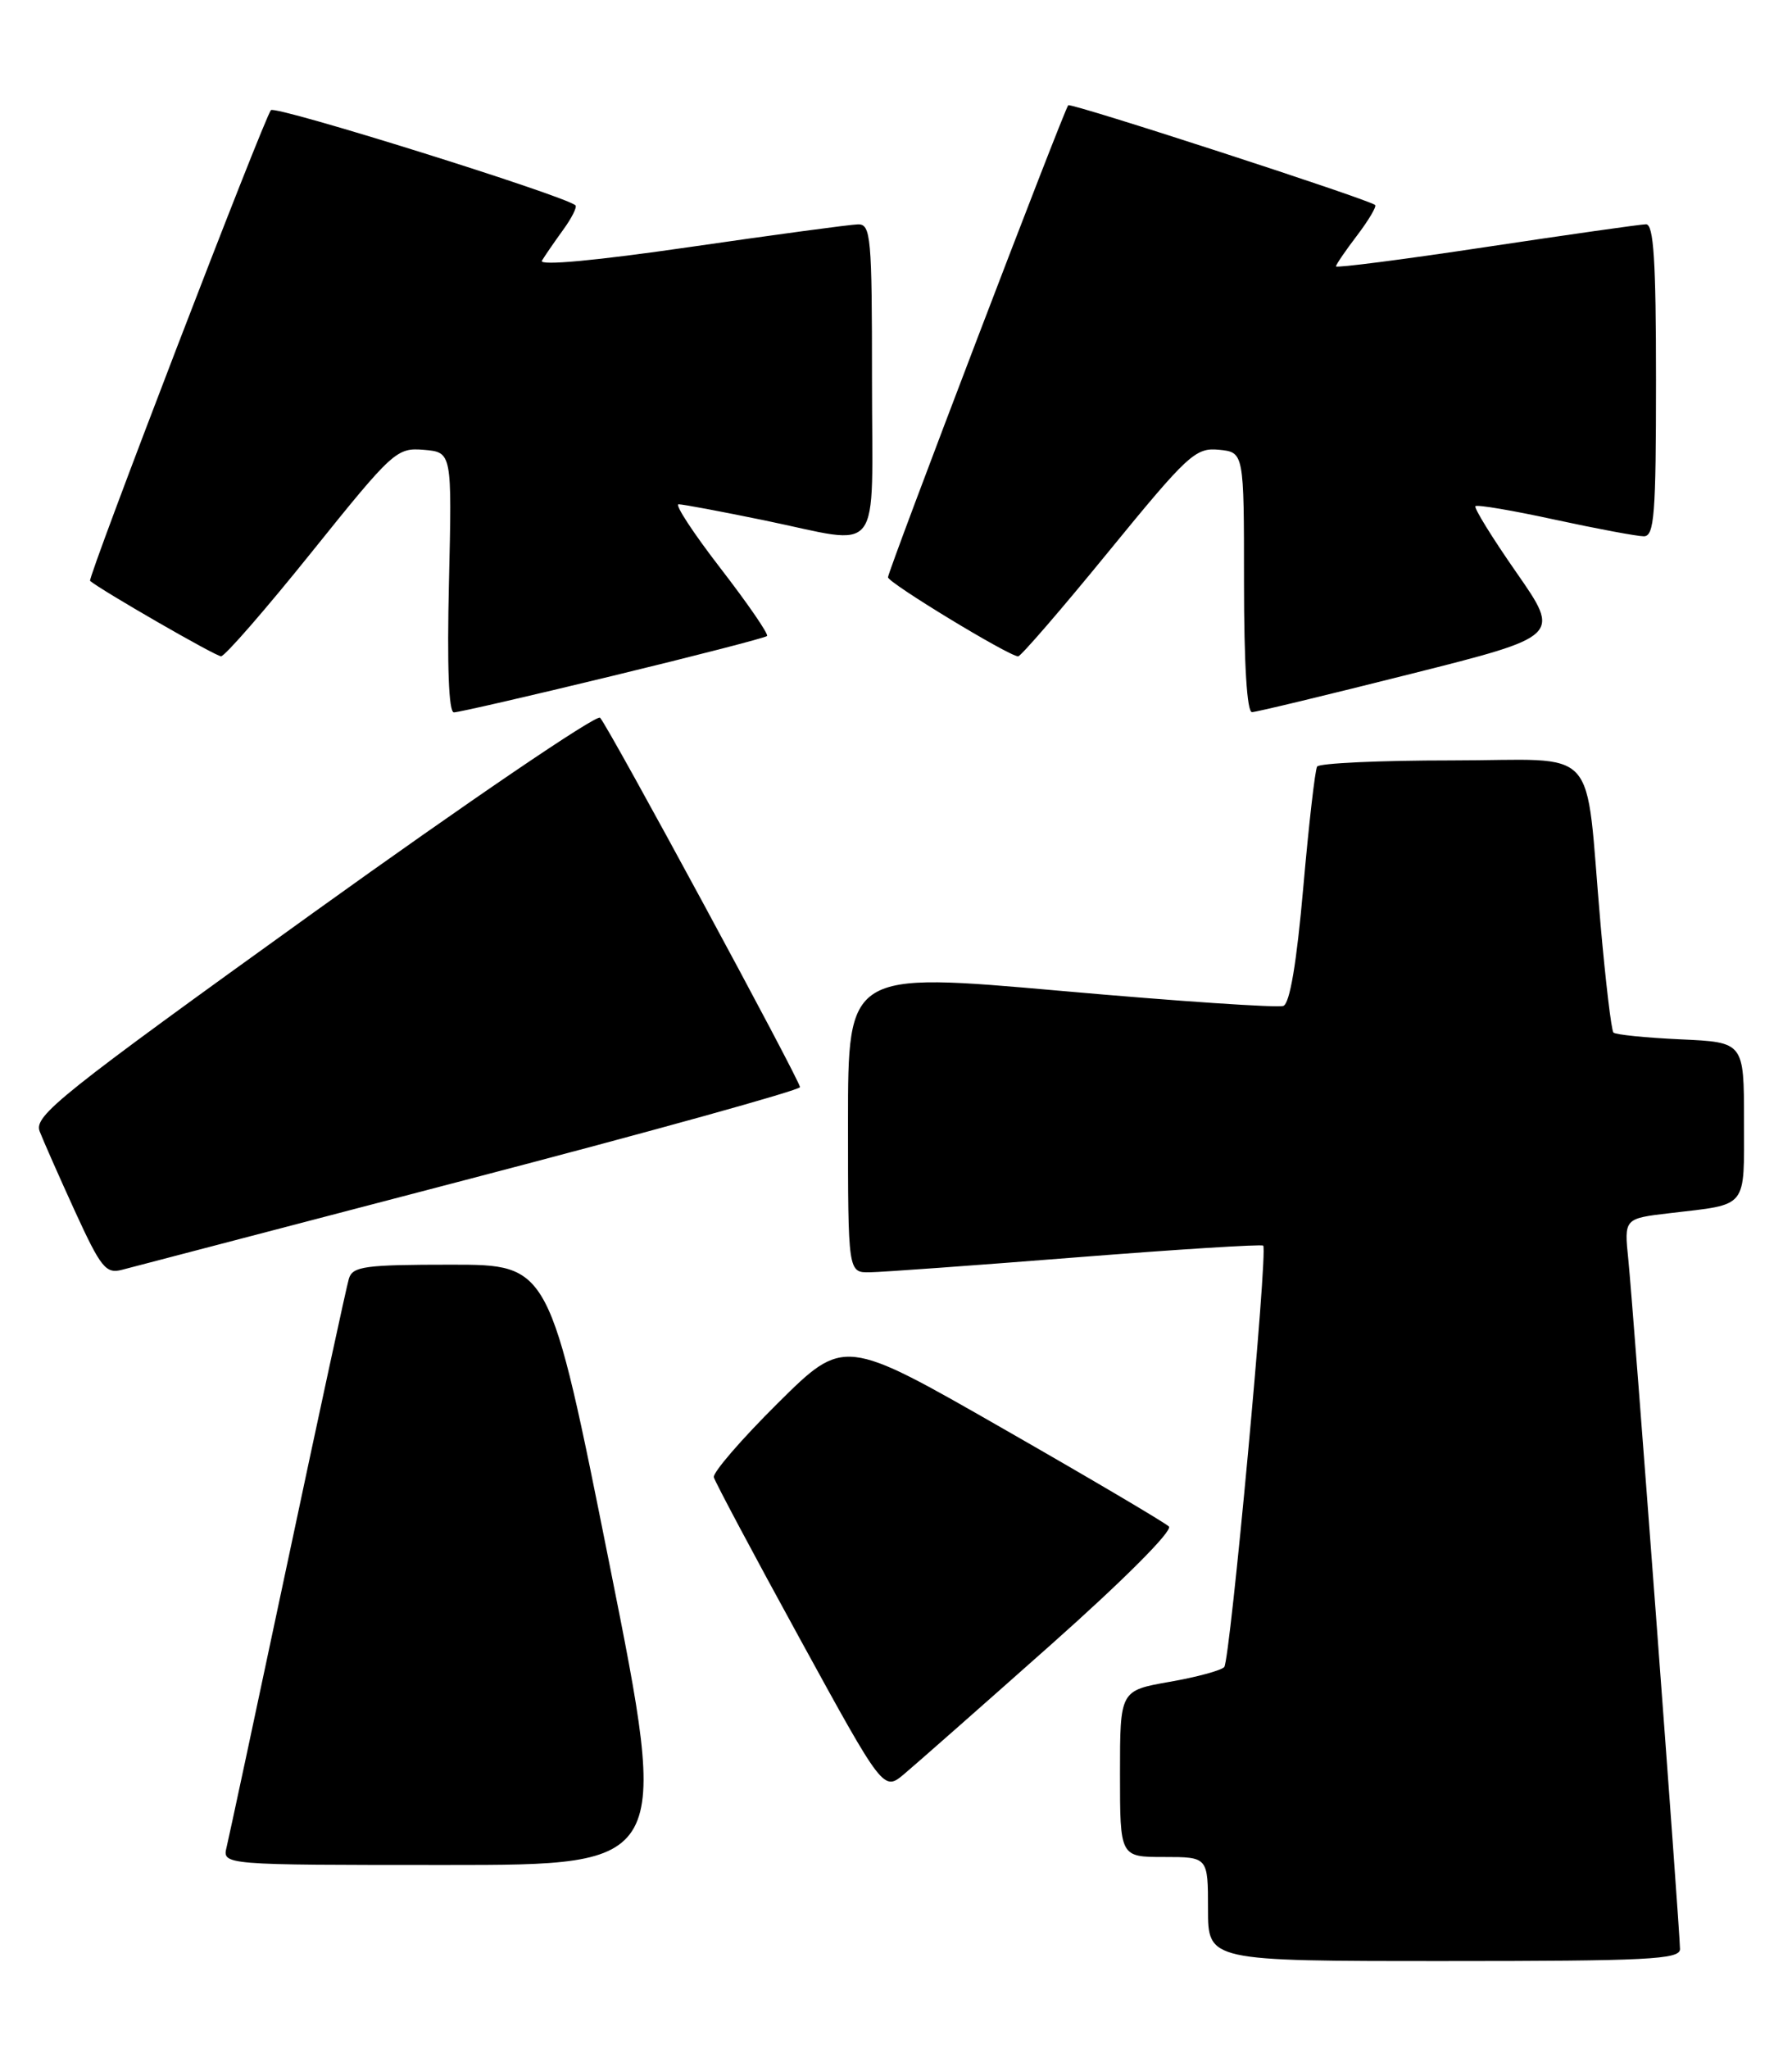 <?xml version="1.0" encoding="UTF-8" standalone="no"?>
<!DOCTYPE svg PUBLIC "-//W3C//DTD SVG 1.1//EN" "http://www.w3.org/Graphics/SVG/1.1/DTD/svg11.dtd" >
<svg xmlns="http://www.w3.org/2000/svg" xmlns:xlink="http://www.w3.org/1999/xlink" version="1.1" viewBox="0 0 224 256">
 <g >
 <path fill="currentColor"
d=" M 210.00 243.51 C 210.00 241.30 204.15 163.35 203.54 157.36 C 203.01 152.23 203.01 152.23 208.75 151.56 C 218.59 150.40 218.00 151.14 218.00 140.04 C 218.00 130.21 218.00 130.21 210.08 129.85 C 205.72 129.65 201.95 129.27 201.68 129.00 C 201.42 128.72 200.70 122.65 200.07 115.50 C 198.05 92.49 200.32 95.00 181.47 95.00 C 172.48 95.00 164.90 95.35 164.64 95.77 C 164.38 96.20 163.60 102.99 162.91 110.87 C 162.08 120.32 161.23 125.36 160.42 125.67 C 159.74 125.93 147.21 125.09 132.59 123.79 C 106.00 121.44 106.00 121.44 106.00 140.22 C 106.00 159.00 106.00 159.00 108.75 158.95 C 110.26 158.93 121.85 158.09 134.50 157.09 C 147.15 156.09 157.68 155.43 157.90 155.62 C 158.52 156.16 153.77 207.40 153.03 208.27 C 152.66 208.69 149.58 209.53 146.18 210.12 C 140.00 211.21 140.00 211.21 140.00 221.61 C 140.00 232.00 140.00 232.00 145.50 232.00 C 151.00 232.00 151.00 232.00 151.00 238.50 C 151.00 245.00 151.00 245.00 180.50 245.00 C 205.96 245.00 210.00 244.80 210.00 243.51 Z  M 76.20 195.50 C 68.70 158.00 68.70 158.00 56.42 158.00 C 45.59 158.00 44.07 158.21 43.61 159.75 C 43.32 160.71 39.89 176.57 35.98 195.00 C 32.07 213.43 28.63 229.51 28.33 230.75 C 27.78 233.00 27.78 233.00 55.74 233.00 C 83.70 233.00 83.70 233.00 76.20 195.50 Z  M 131.33 205.51 C 140.42 197.44 146.63 191.23 146.11 190.71 C 145.63 190.23 136.29 184.72 125.36 178.47 C 105.50 167.10 105.50 167.10 97.23 175.30 C 92.68 179.81 89.08 183.98 89.23 184.56 C 89.38 185.14 94.21 194.21 99.97 204.71 C 110.44 223.81 110.44 223.81 113.05 221.61 C 114.48 220.41 122.71 213.16 131.33 205.51 Z  M 58.75 147.27 C 81.43 141.35 100.00 136.19 100.00 135.82 C 100.00 134.99 76.10 90.83 75.01 89.67 C 74.59 89.21 58.46 100.17 39.18 114.02 C 7.41 136.85 4.21 139.41 4.96 141.35 C 5.42 142.53 7.41 147.04 9.39 151.37 C 12.61 158.39 13.24 159.17 15.25 158.64 C 16.49 158.32 36.06 153.20 58.75 147.27 Z  M 76.61 84.43 C 86.98 81.92 95.65 79.68 95.88 79.46 C 96.10 79.23 93.49 75.44 90.08 71.02 C 86.67 66.61 84.30 63.00 84.83 63.00 C 85.35 63.00 90.15 63.90 95.50 65.00 C 110.56 68.10 109.00 70.12 109.00 47.50 C 109.00 29.58 108.86 28.00 107.25 28.03 C 106.29 28.05 96.86 29.32 86.30 30.85 C 74.53 32.56 67.35 33.23 67.74 32.57 C 68.09 31.98 69.27 30.27 70.36 28.76 C 71.46 27.26 72.16 25.86 71.93 25.65 C 70.51 24.42 34.46 13.15 33.87 13.76 C 33.06 14.61 10.90 72.25 11.26 72.57 C 12.53 73.68 26.96 82.00 27.63 81.99 C 28.11 81.99 33.22 76.12 38.98 68.95 C 49.14 56.31 49.58 55.92 52.98 56.20 C 56.50 56.50 56.50 56.50 56.12 72.75 C 55.87 83.25 56.09 89.00 56.74 89.00 C 57.30 89.00 66.23 86.95 76.61 84.43 Z  M 176.29 84.21 C 195.09 79.48 195.09 79.48 189.57 71.55 C 186.53 67.19 184.22 63.45 184.43 63.24 C 184.64 63.02 189.12 63.78 194.39 64.93 C 199.66 66.07 204.65 67.00 205.48 67.00 C 206.79 67.00 207.00 64.27 207.00 47.50 C 207.00 32.56 206.71 28.00 205.75 28.02 C 205.06 28.03 196.06 29.31 185.75 30.86 C 175.44 32.42 167.00 33.50 167.00 33.28 C 167.00 33.05 168.19 31.31 169.64 29.41 C 171.09 27.50 172.10 25.79 171.89 25.61 C 171.07 24.90 133.86 12.81 133.53 13.15 C 133.02 13.67 111.00 71.31 111.00 72.12 C 111.00 72.81 126.14 82.00 127.27 82.00 C 127.60 82.00 132.68 76.13 138.55 68.94 C 148.51 56.76 149.43 55.91 152.36 56.19 C 155.50 56.50 155.50 56.50 155.50 72.75 C 155.50 82.94 155.87 88.99 156.50 88.97 C 157.05 88.96 165.96 86.81 176.29 84.21 Z "/>
</g>
</svg>